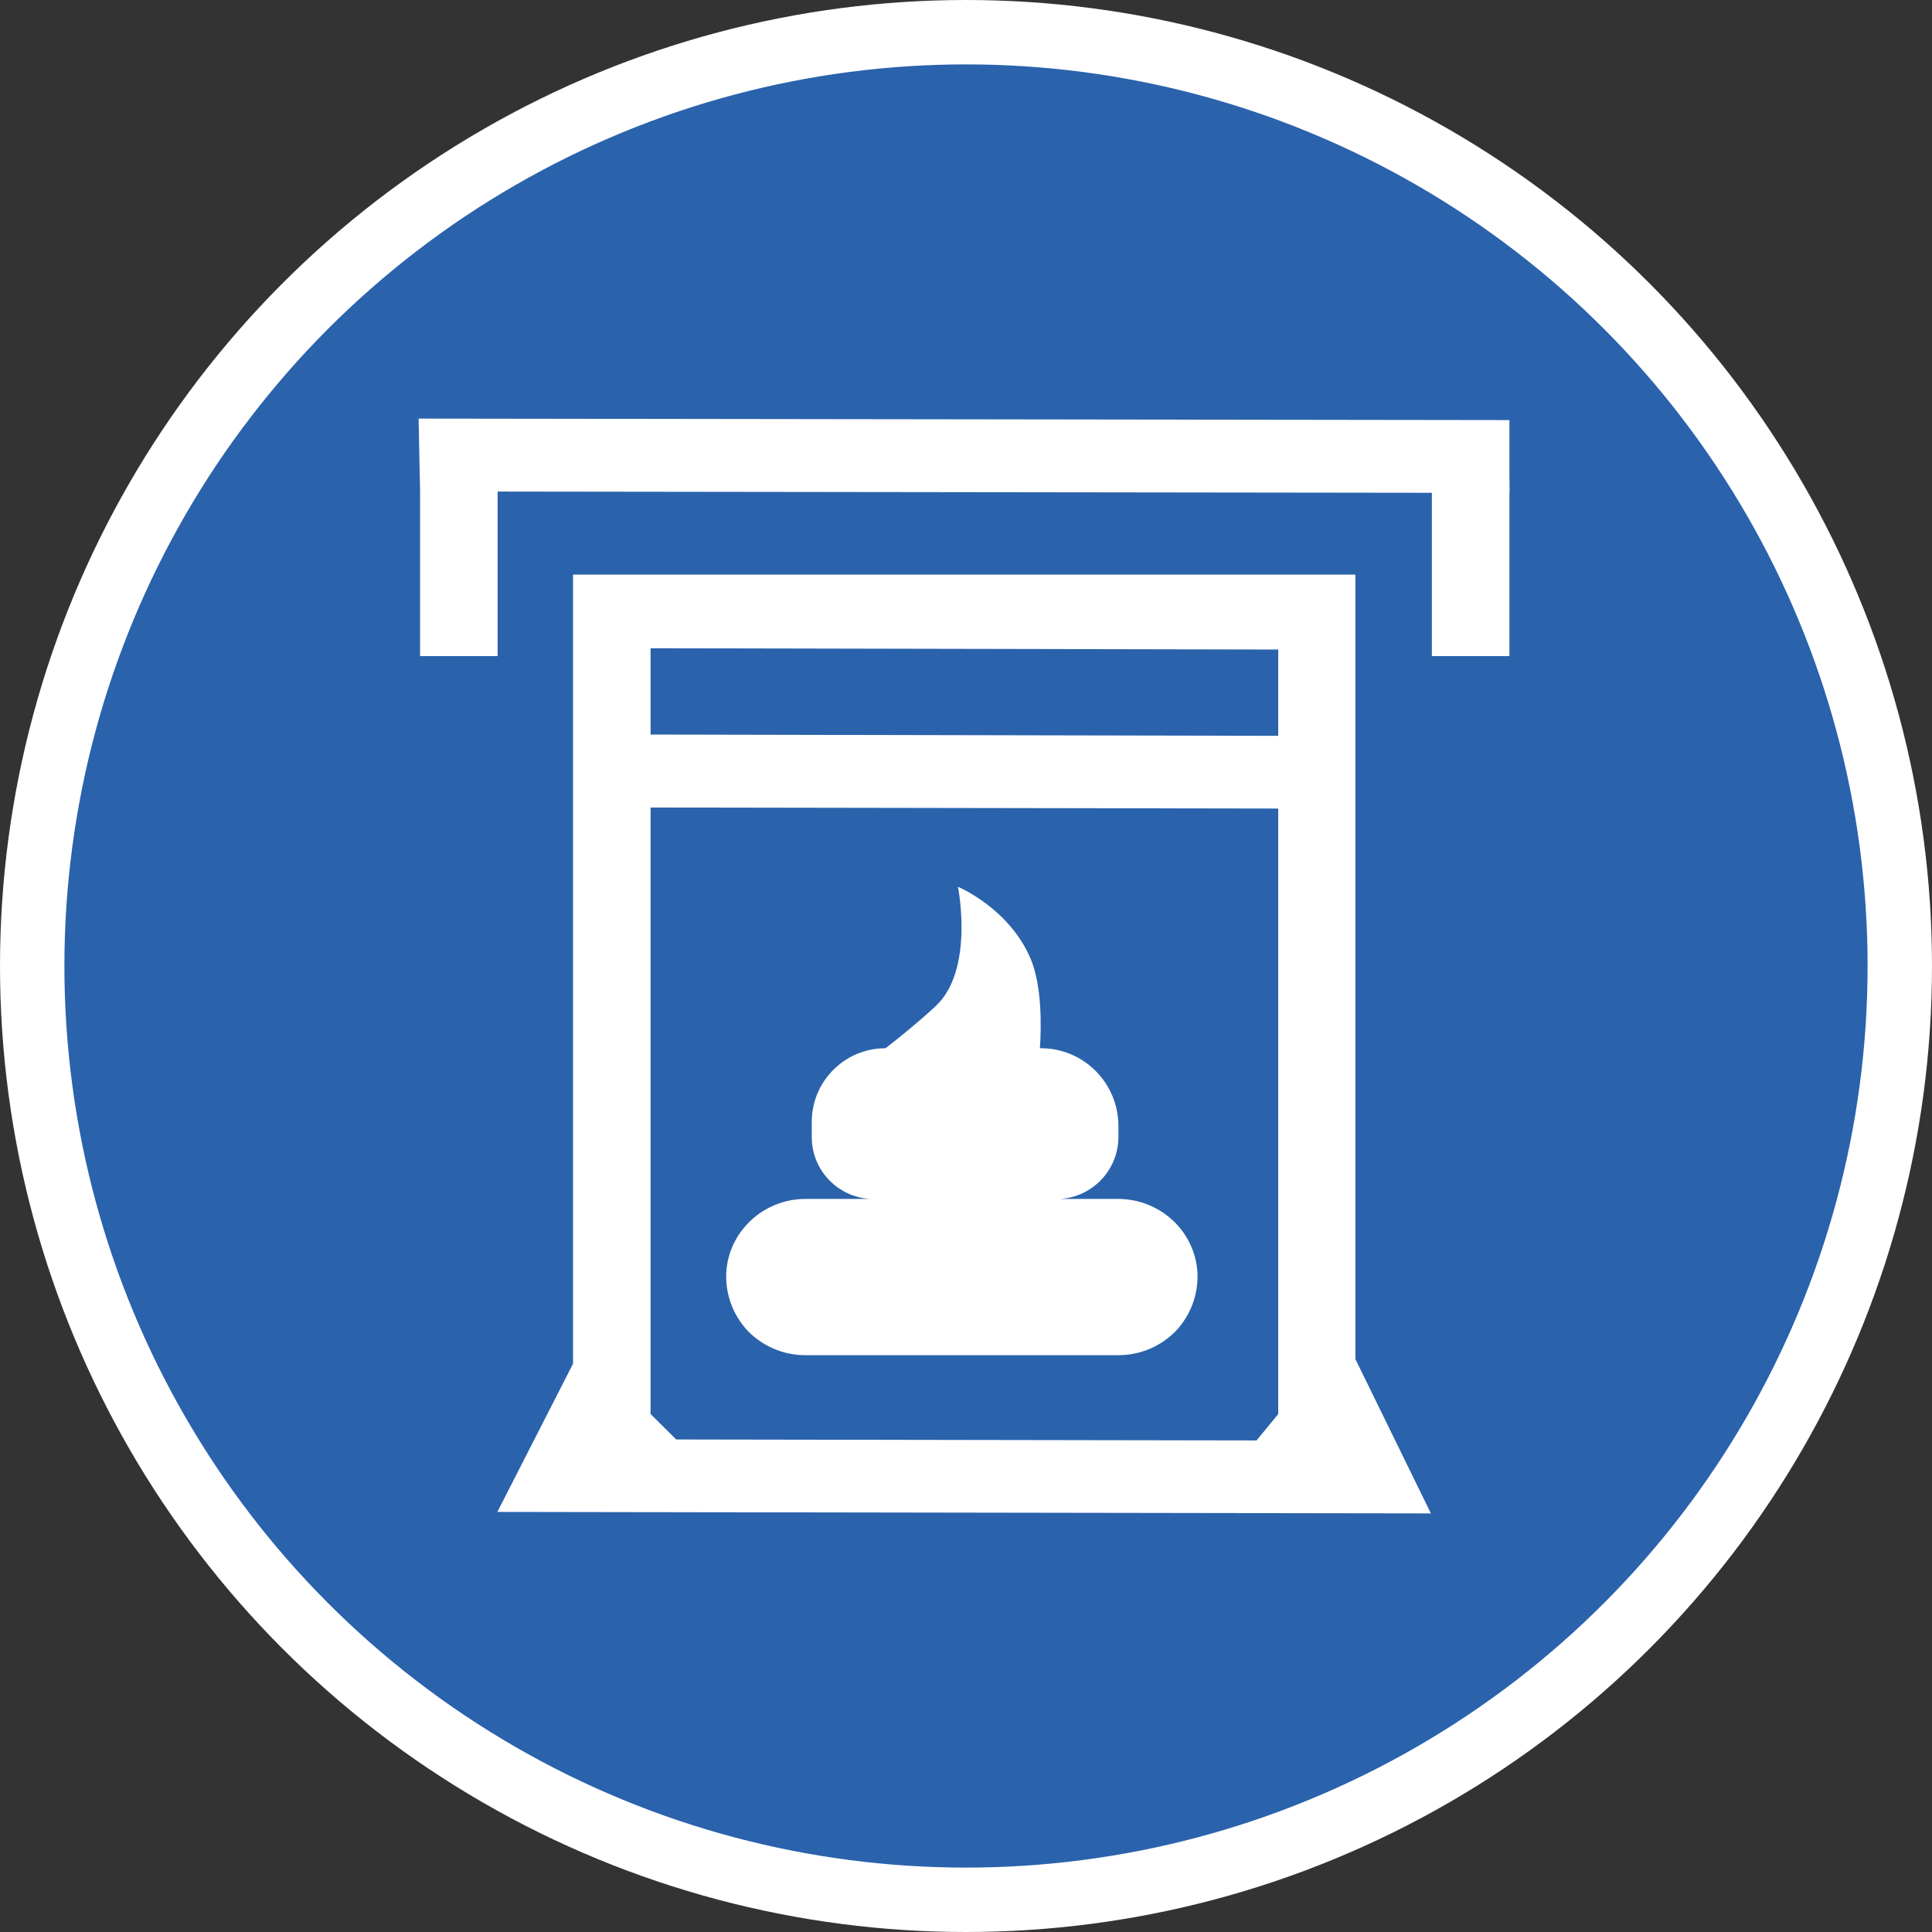 <?xml version="1.0" encoding="UTF-8" standalone="no"?>
<!-- Created with Inkscape (http://www.inkscape.org/) -->

<svg
   xmlns:dc="http://purl.org/dc/elements/1.1/"
   xmlns:cc="http://creativecommons.org/ns#"
   xmlns:rdf="http://www.w3.org/1999/02/22-rdf-syntax-ns#"
   xmlns:svg="http://www.w3.org/2000/svg"
   xmlns="http://www.w3.org/2000/svg"
   xmlns:xlink="http://www.w3.org/1999/xlink"
   xmlns:sodipodi="http://sodipodi.sourceforge.net/DTD/sodipodi-0.dtd"
   xmlns:inkscape="http://www.inkscape.org/namespaces/inkscape"
   width="30px"
   height="30px"
   version="1.1"
   id="svg8"
   inkscape:version="0.92.4 5da689c313, 2019-01-14"
   sodipodi:docname="container.svg">
  <rect width="100%" height="100%" fill="#333333" stroke="none"/>
  <defs
     id="defs2" />
  <sodipodi:namedview
     id="base"
     pagecolor="#ffffff"
     bordercolor="#666666"
     borderopacity="1.0"
     inkscape:pageopacity="0.0"
     inkscape:pageshadow="2"
     inkscape:zoom="13.049334"
     inkscape:cx="18.679046"
     inkscape:cy="12.165829"
     inkscape:document-units="px"
     inkscape:current-layer="layer1"
     showgrid="false"
     inkscape:snap-page="false"
     units="px"
     inkscape:window-width="1884"
     inkscape:window-height="1061"
     inkscape:window-x="0"
     inkscape:window-y="0"
     inkscape:window-maximized="1"
     fit-margin-top="0"
     fit-margin-left="0"
     fit-margin-right="0"
     fit-margin-bottom="0" />
    <circle
       style="color:#000000;clip-rule:nonzero;display:inline;overflow:visible;visibility:visible;opacity:1;isolation:auto;mix-blend-mode:normal;color-interpolation:sRGB;color-interpolation-filters:linearRGB;solid-color:#000000;solid-opacity:1;vector-effect:none;fill:#2a62ac;fill-opacity:1;fill-rule:evenodd;stroke:#ffffff;stroke-width:1;stroke-linecap:butt;stroke-linejoin:miter;stroke-miterlimit:4;stroke-dasharray:none;stroke-dashoffset:0;stroke-opacity:1;marker:none;color-rendering:auto;image-rendering:auto;shape-rendering:auto;text-rendering:auto;enable-background:accumulate"
       id="path815"
       cx="15"
       cy="15"
       r="14.5" />
<g transform="translate(6.5,6.5)"><path fill-rule="nonzero" fill="#FFFFFF" fill-opacity="1" d="M 16.941 1.152 L 16.938 0.883 L 16.938 0.023 L 16.918 0.023 L 0 0 L 0.023 1.129 L 0.023 3.688 L 1.227 3.688 L 1.227 1.133 L 15.734 1.152 L 15.734 3.688 L 16.938 3.688 L 16.938 1.152 Z M 16.941 1.152 "/>
<path fill-rule="nonzero" fill="#FFFFFF" fill-opacity="1" d="M 15.719 17 L 14.547 14.605 L 14.547 2.422 L 2.398 2.422 L 2.398 14.676 L 1.223 16.977 Z M 13.348 15.457 L 13.012 15.867 L 4 15.852 L 3.602 15.457 L 3.602 6.039 L 13.348 6.055 Z M 13.348 3.586 L 13.348 4.926 L 3.602 4.906 L 3.602 3.566 Z M 13.348 3.586 "/>
<path fill-rule="nonzero" fill="#FFFFFF" fill-opacity="1" d="M 10.863 12.117 L 9.953 12.117 C 10.465 12.09 10.863 11.668 10.867 11.16 L 10.867 10.98 C 10.863 10.316 10.328 9.777 9.664 9.777 L 9.648 9.777 C 9.672 9.418 9.676 8.809 9.508 8.398 C 9.176 7.602 8.375 7.27 8.375 7.27 C 8.375 7.27 8.637 8.566 8.023 9.129 C 7.73 9.398 7.457 9.617 7.25 9.777 C 6.617 9.777 6.105 10.289 6.105 10.922 L 6.105 11.16 C 6.105 11.668 6.508 12.09 7.016 12.117 L 6.008 12.117 C 5.359 12.117 4.812 12.617 4.777 13.266 C 4.762 13.598 4.883 13.922 5.109 14.164 C 5.34 14.402 5.656 14.539 5.988 14.543 L 10.883 14.543 C 11.215 14.539 11.531 14.402 11.762 14.164 C 11.988 13.922 12.109 13.598 12.094 13.266 C 12.059 12.617 11.512 12.117 10.863 12.117 Z M 10.863 12.117 "/>
</g>
</svg>
